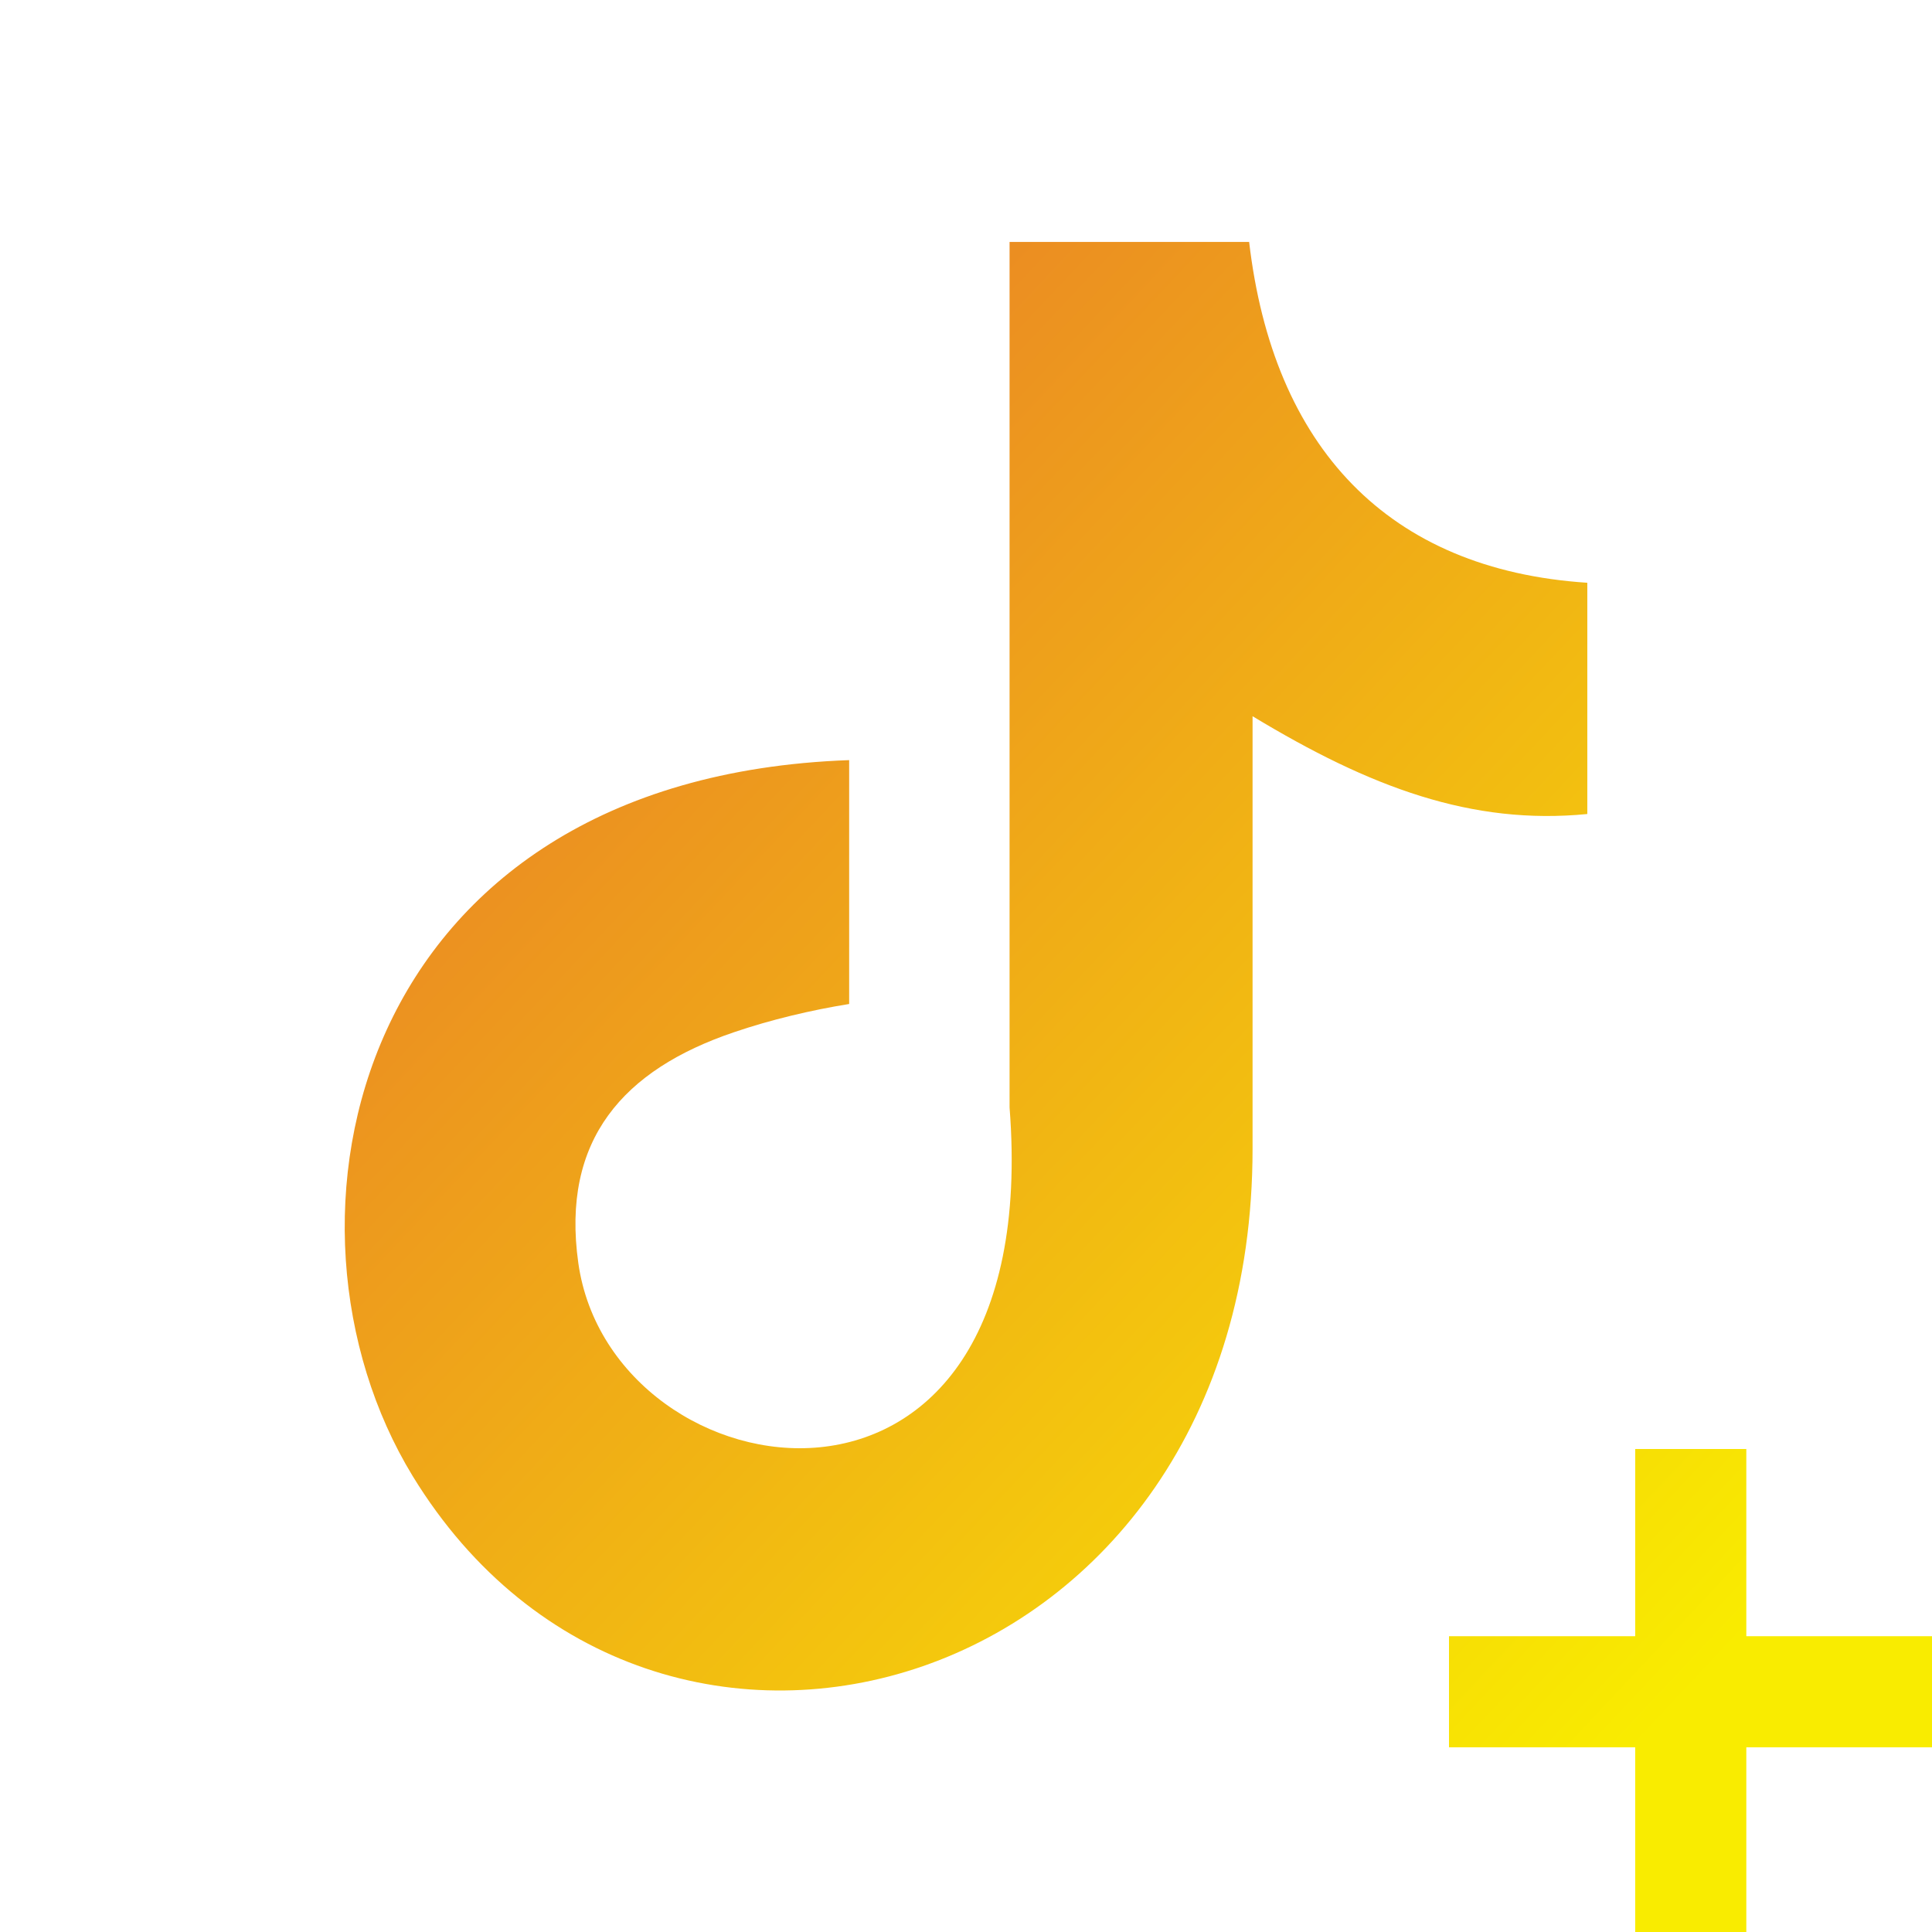 <svg width="80" height="80" viewBox="0 0 80 80" fill="none" xmlns="http://www.w3.org/2000/svg">
<path fill-rule="evenodd" clip-rule="evenodd" d="M51.722 10C52.712 18.514 57.465 23.59 65.727 24.131V33.707C60.939 34.175 56.745 32.609 51.866 29.657V47.567C51.866 70.32 27.061 77.43 17.089 61.122C10.681 50.627 14.605 32.213 35.162 31.475V41.573C33.596 41.825 31.922 42.221 30.391 42.743C25.819 44.291 23.227 47.189 23.947 52.301C25.333 62.094 43.298 64.992 41.804 45.857V10.018H51.722V10Z" fill="url(#paint0_linear_9816_56788)"/>
<path d="M67.71 72.353H60V67.752H67.71V60H72.311V67.752H80V72.353H72.311V80H67.71V72.353Z" fill="url(#paint1_linear_9816_56788)"/>
<defs>
<linearGradient id="paint0_linear_9816_56788" x1="70.375" y1="69.749" x2="20.975" y2="23.365" gradientUnits="userSpaceOnUse">
<stop stop-color="#F9EC00"/>
<stop offset="1" stop-color="#EA8425"/>
</linearGradient>
<linearGradient id="paint1_linear_9816_56788" x1="70.375" y1="69.749" x2="20.975" y2="23.365" gradientUnits="userSpaceOnUse">
<stop stop-color="#F9EC00"/>
<stop offset="1" stop-color="#EA8425"/>
</linearGradient>
</defs>
</svg>
